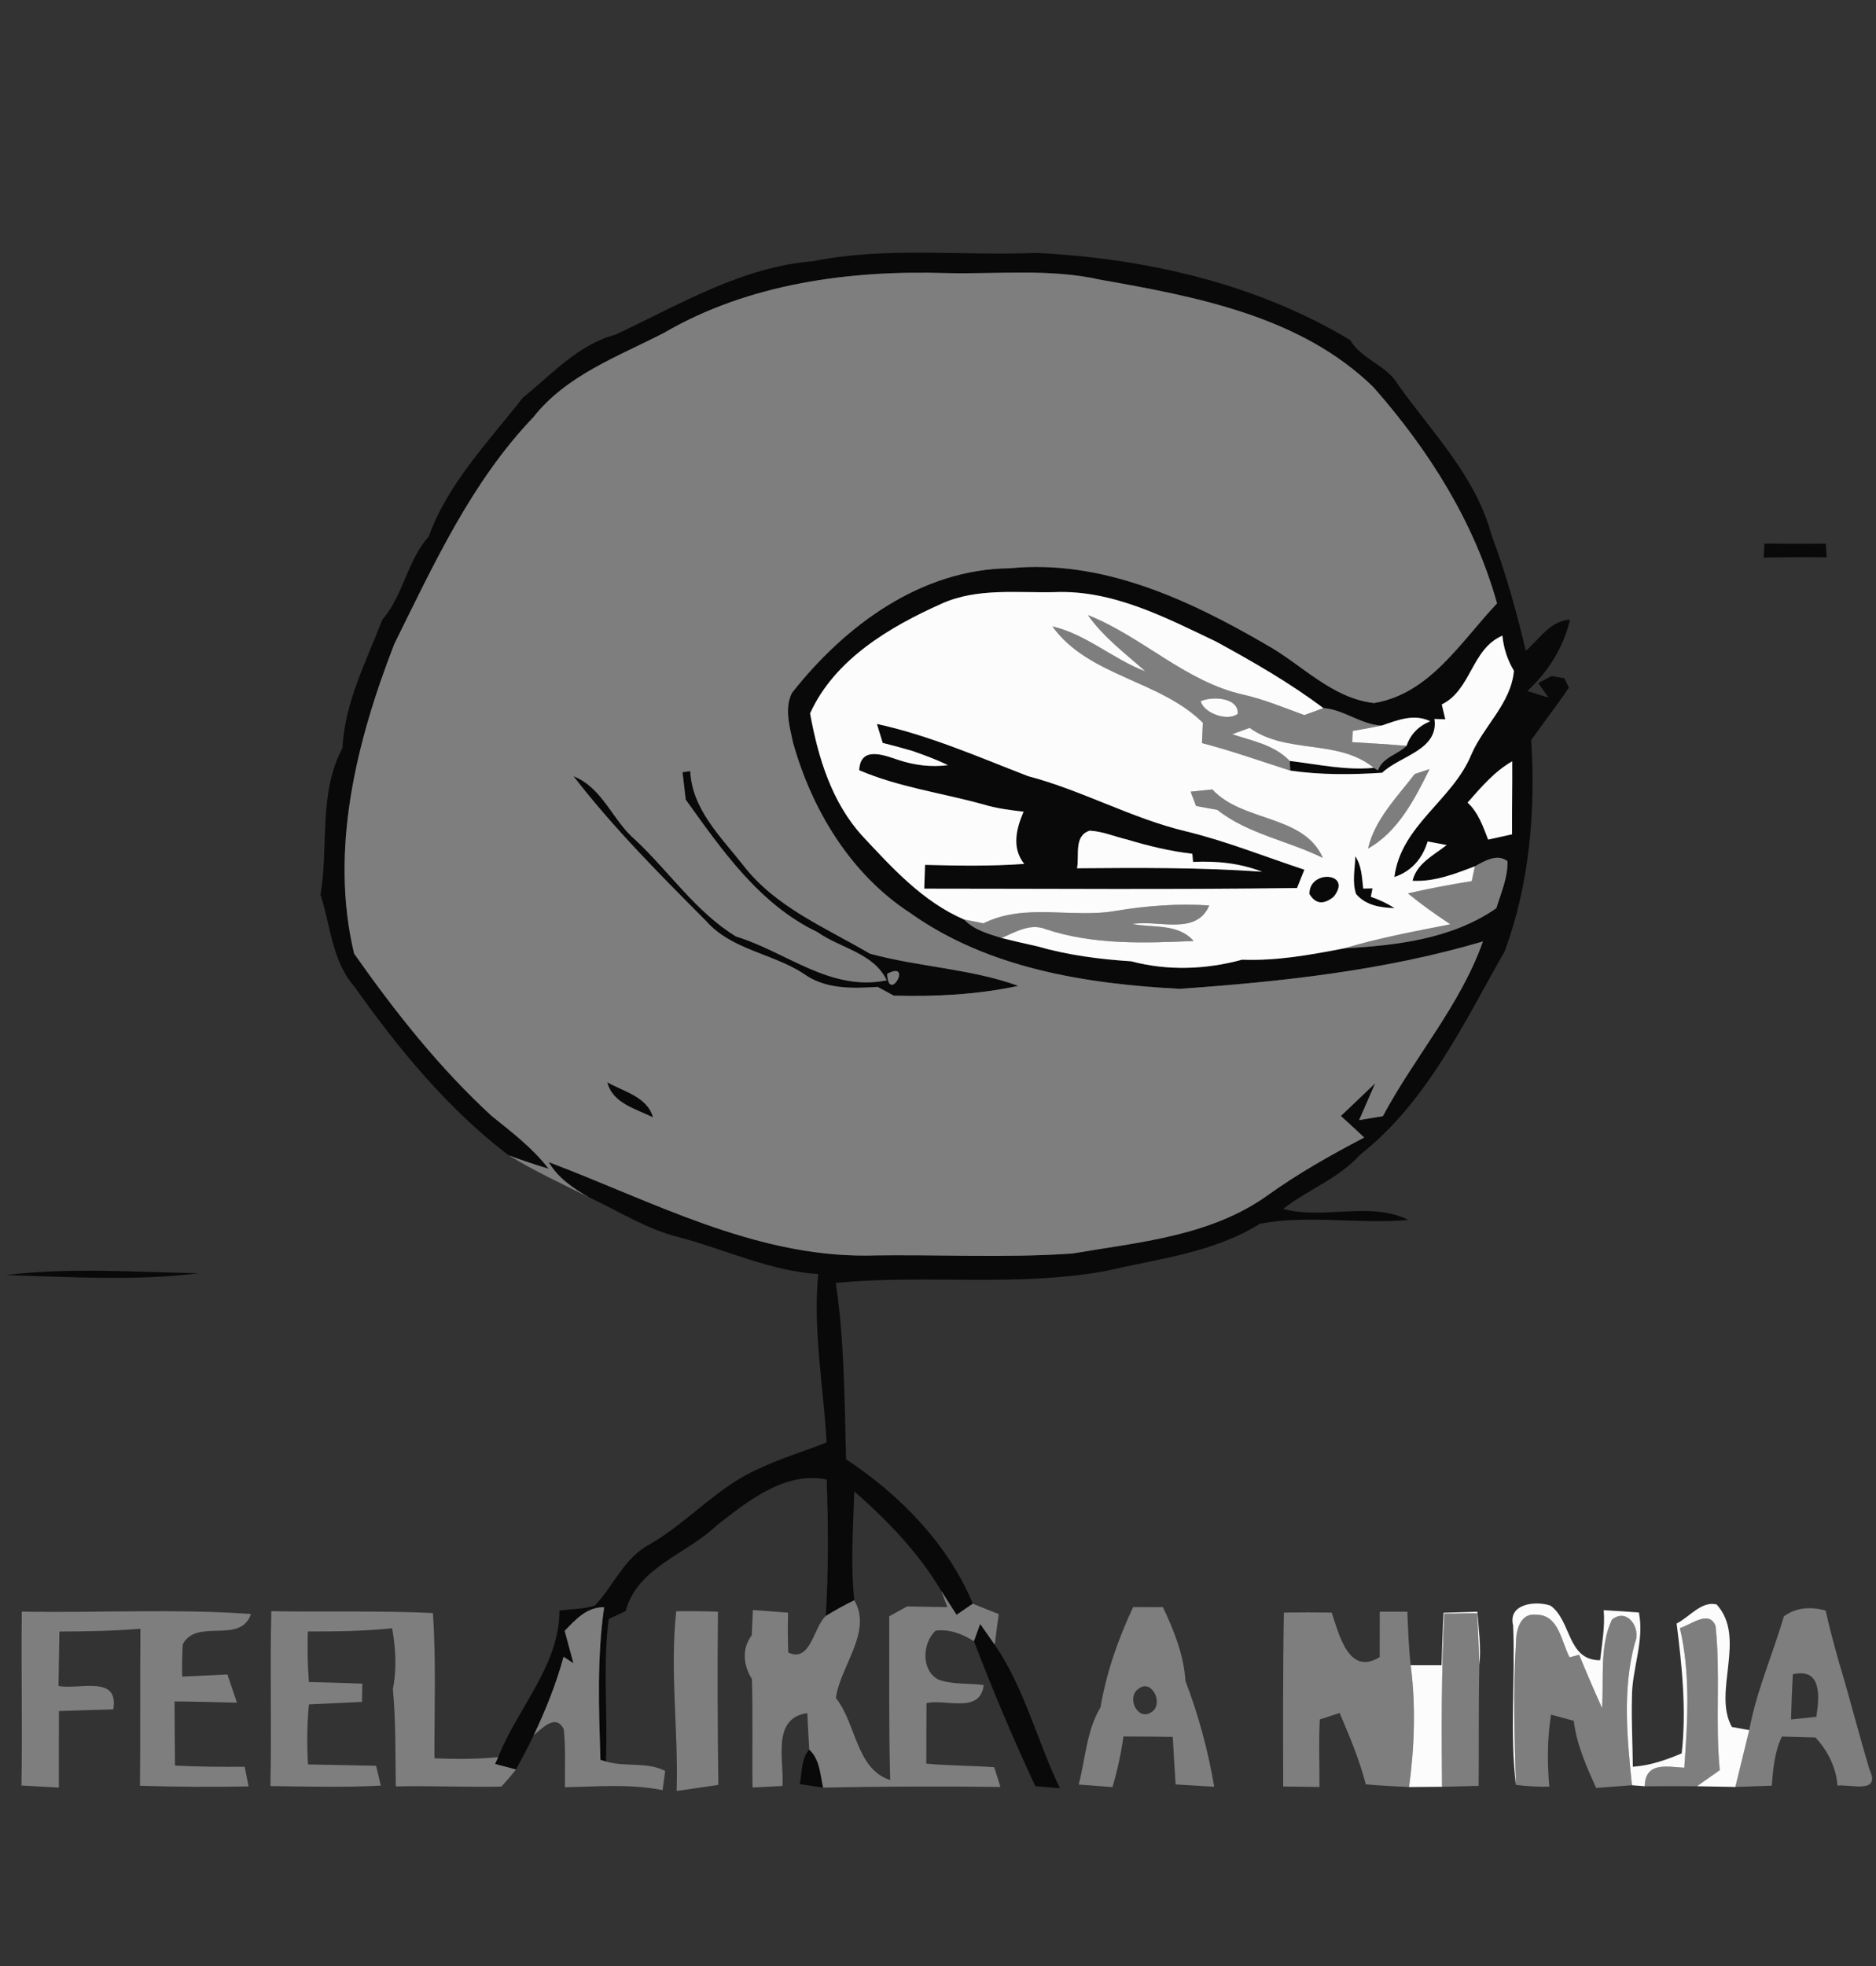 <?xml version="1.0" encoding="UTF-8" ?>
<!DOCTYPE svg PUBLIC "-//W3C//DTD SVG 1.1//EN" "http://www.w3.org/Graphics/SVG/1.1/DTD/svg11.dtd">
<svg width="210pt" height="220pt" viewBox="0 0 210 220" version="1.1" xmlns="http://www.w3.org/2000/svg">
<rect x="0" y="0" width="210" height="220" fill="#333333" stroke="none"/>
<g id="#090909f9">
<path fill="#090909" opacity="0.98" d=" M 91.02 29.23 C 99.24 27.57 107.65 28.65 115.97 28.30 C 128.21 28.91 140.55 31.69 151.15 38.06 C 152.44 40.27 155.24 40.84 156.51 43.06 C 160.34 48.42 165.21 53.33 166.96 59.87 C 168.55 64.09 169.76 68.44 170.80 72.83 C 172.32 71.51 173.52 69.48 175.75 69.33 C 175.04 72.42 173.28 75.20 170.97 77.33 L 173.35 78.07 C 173.06 77.66 172.48 76.84 172.19 76.43 L 173.69 75.65 L 175.12 75.90 L 175.62 76.95 C 174.27 78.95 172.78 80.85 171.40 82.82 C 171.91 90.79 171.21 98.90 168.45 106.42 C 163.84 114.52 159.72 123.35 152.22 129.24 C 149.83 131.89 146.40 133.12 143.63 135.28 C 148.23 136.51 153.35 134.38 157.67 136.51 C 152.15 137.02 146.45 135.90 141.04 136.94 C 135.86 140.17 129.78 140.83 123.95 142.19 C 113.91 144.07 103.66 142.57 93.56 143.56 C 94.53 150.07 94.53 156.71 94.71 163.29 C 100.71 167.26 106.11 172.75 108.90 179.45 C 108.44 179.76 107.53 180.39 107.08 180.70 C 106.51 179.81 105.94 178.92 105.37 178.03 C 102.83 173.75 99.35 170.15 95.63 166.89 C 95.51 170.95 95.20 175.02 95.63 179.07 C 94.54 179.60 93.47 180.19 92.44 180.83 C 92.75 175.74 92.72 170.65 92.54 165.56 C 87.87 164.60 83.68 168.00 80.21 170.71 C 76.85 173.94 71.38 175.34 70.03 180.28 C 69.56 180.51 68.61 180.95 68.14 181.17 C 67.45 186.46 68.06 191.80 67.82 197.11 L 67.21 196.93 C 67.04 191.24 66.81 185.50 67.63 179.85 C 65.68 179.81 64.42 181.25 63.21 182.49 C 63.45 183.40 63.95 185.21 64.19 186.12 L 63.09 185.39 C 62.26 188.42 61.09 191.34 59.74 194.18 C 59.13 195.48 58.44 196.74 57.76 198.01 C 57.18 197.86 56.01 197.55 55.42 197.39 L 55.76 196.63 C 57.94 191.13 62.62 186.36 62.63 180.22 C 63.95 180.05 65.33 180.07 66.61 179.65 C 68.72 177.40 69.89 174.28 72.77 172.79 C 77.11 170.27 80.42 166.27 85.09 164.28 C 87.50 163.15 90.06 162.39 92.53 161.41 C 92.18 155.12 90.99 148.90 91.59 142.57 C 86.19 142.22 81.27 139.85 76.11 138.47 C 72.46 137.60 69.29 135.54 65.92 133.97 C 64.18 132.99 62.46 131.81 61.42 130.04 C 72.96 134.40 84.33 140.59 97.00 140.50 C 104.68 140.34 112.38 140.80 120.04 140.27 C 127.48 139.00 135.46 138.33 141.81 133.82 C 145.25 131.34 148.95 129.26 152.71 127.29 C 151.85 126.47 150.98 125.68 150.10 124.88 C 151.39 123.66 152.66 122.44 153.94 121.22 C 153.34 122.59 152.74 123.97 152.14 125.34 C 152.80 125.23 154.13 125.01 154.80 124.90 C 158.34 118.27 163.47 112.50 166.00 105.35 C 154.96 108.61 143.48 109.85 132.05 110.65 C 121.59 110.10 110.63 108.38 101.90 102.17 C 95.23 97.84 90.88 90.63 88.77 83.09 C 88.39 81.30 87.79 79.26 88.65 77.54 C 94.57 70.01 103.09 63.68 113.05 63.59 C 123.36 62.56 133.10 67.11 141.78 72.16 C 145.74 74.37 149.11 78.16 153.82 78.67 C 160.07 77.64 163.55 71.76 167.58 67.52 C 165.04 58.42 159.93 50.34 153.73 43.31 C 145.57 35.37 133.92 33.20 123.13 31.29 C 117.50 30.03 111.71 30.69 105.99 30.56 C 95.15 30.21 83.83 31.71 74.32 37.25 C 69.17 39.91 63.41 41.97 59.70 46.69 C 52.75 53.95 48.55 63.17 44.14 72.06 C 39.91 82.92 36.86 95.12 39.64 106.71 C 44.22 113.22 49.17 119.49 55.05 124.89 C 57.31 126.70 59.62 128.47 61.41 130.78 C 59.90 130.33 58.41 129.83 56.94 129.28 C 50.12 124.09 44.60 117.36 39.67 110.40 C 37.16 107.55 37.01 103.58 35.88 100.12 C 36.80 94.65 35.64 88.74 38.34 83.69 C 38.58 78.61 41.00 74.02 42.79 69.36 C 45.17 66.59 45.58 62.73 47.99 60.04 C 50.15 54.06 54.68 49.44 58.52 44.51 C 61.77 41.89 64.70 38.57 68.88 37.45 C 76.01 34.13 82.98 29.87 91.02 29.23 M 105.43 67.54 C 99.58 70.15 93.43 73.78 90.68 79.83 C 91.57 84.73 93.09 89.76 96.52 93.53 C 99.88 97.13 103.31 100.91 107.93 102.90 C 109.03 104.07 110.62 104.49 112.11 104.96 C 113.43 105.29 114.76 105.60 116.09 105.89 C 119.53 106.88 123.06 107.34 126.62 107.57 C 130.70 108.65 134.99 108.50 139.04 107.39 C 142.91 107.54 146.69 106.85 150.47 106.12 C 156.34 105.80 162.54 105.07 167.50 101.63 C 168.03 99.91 168.79 98.20 168.75 96.37 C 167.60 95.47 166.15 96.36 165.10 96.94 C 162.85 97.79 160.58 98.69 158.12 98.56 C 158.60 96.59 160.49 95.71 161.94 94.56 C 161.41 94.46 160.34 94.26 159.81 94.16 C 159.24 96.05 158.03 97.49 156.09 98.14 C 156.81 92.35 162.66 89.51 164.72 84.39 C 166.13 81.18 169.15 78.69 169.47 75.06 C 168.75 73.86 168.32 72.55 168.18 71.13 C 164.69 72.63 164.73 77.18 161.39 78.83 C 161.49 79.25 161.69 80.08 161.79 80.49 L 160.57 80.45 C 161.08 83.94 156.71 84.57 154.72 86.47 C 151.31 86.70 147.83 86.72 144.44 86.23 L 144.37 85.15 C 147.49 85.52 150.62 86.23 153.78 85.92 L 154.25 86.20 C 154.79 84.72 156.43 84.46 157.45 83.46 C 157.89 82.17 158.78 81.25 160.10 80.71 C 158.28 79.82 156.43 80.59 154.67 81.19 C 152.33 81.09 150.39 79.37 148.14 79.24 C 144.37 76.40 140.26 74.05 136.12 71.79 C 130.44 69.08 124.53 65.99 118.05 66.26 C 113.84 66.36 109.41 65.76 105.43 67.54 M 164.28 89.81 C 165.48 90.92 166.01 92.47 166.58 93.95 C 167.47 93.75 168.36 93.56 169.26 93.36 C 169.24 90.64 169.30 87.91 169.28 85.19 C 167.27 86.33 165.79 88.11 164.28 89.81 Z" />
<path fill="#090909" opacity="0.98" d=" M 197.51 60.83 C 199.80 60.86 202.09 60.86 204.38 60.84 C 204.41 61.22 204.45 61.98 204.48 62.36 C 202.13 62.34 199.78 62.35 197.43 62.40 C 197.45 62.00 197.49 61.22 197.51 60.83 Z" />
<path fill="#090909" opacity="0.98" d=" M 98.16 81.01 C 104.01 82.28 109.52 84.70 115.08 86.85 C 121.13 88.44 126.64 91.56 132.73 93.02 C 137.26 94.12 141.59 95.86 146.01 97.32 C 145.80 97.84 145.39 98.86 145.19 99.37 C 131.28 99.56 117.37 99.44 103.46 99.44 C 103.48 98.78 103.53 97.45 103.55 96.78 C 107.25 96.88 110.95 96.94 114.65 96.67 C 113.23 94.88 113.75 92.76 114.58 90.83 C 113.06 90.65 111.53 90.46 110.06 90.01 C 105.44 88.73 100.61 88.09 96.18 86.19 C 96.30 83.40 99.06 84.54 100.57 85.04 C 102.35 85.63 104.24 85.87 106.12 85.62 C 104.81 84.99 103.46 84.49 102.10 84.02 C 101.01 83.70 99.91 83.41 98.81 83.13 C 98.65 82.60 98.32 81.54 98.16 81.01 M 121.99 92.95 C 120.16 93.52 120.85 95.75 120.56 97.16 C 127.47 97.10 134.39 97.06 141.28 97.55 C 138.82 96.59 136.18 96.32 133.55 96.45 L 133.47 95.54 C 131.00 95.25 128.57 94.67 126.19 93.95 C 124.79 93.62 123.43 93.03 121.99 92.95 Z" />
<path fill="#090909" opacity="0.98" d=" M 76.40 86.41 C 76.62 86.38 77.05 86.32 77.27 86.29 C 77.46 90.56 80.73 93.68 83.21 96.84 C 86.82 101.52 92.42 103.80 97.36 106.71 C 102.81 108.21 108.62 108.38 113.99 110.32 C 109.40 111.30 104.72 111.54 100.05 111.41 C 99.60 111.17 98.70 110.68 98.25 110.44 C 95.40 110.61 92.38 110.72 89.95 108.95 C 86.46 106.68 81.87 106.29 79.03 103.05 C 73.86 97.85 68.68 92.66 64.19 86.85 C 67.52 88.19 68.56 91.84 71.15 94.01 C 74.93 97.56 77.92 102.07 82.40 104.80 C 88.07 106.53 92.94 110.99 99.26 109.70 C 97.82 106.64 94.05 106.11 91.48 104.29 C 85.00 101.19 80.82 95.13 76.76 89.48 C 76.64 88.45 76.52 87.43 76.40 86.41 M 99.31 108.97 C 99.44 112.39 102.26 107.41 99.31 108.97 Z" />
<path fill="#090909" opacity="0.98" d=" M 151.71 95.82 C 152.44 96.89 152.45 98.19 152.60 99.43 L 153.64 99.41 L 153.45 100.35 C 154.39 100.67 155.27 101.09 156.11 101.62 C 154.53 101.57 152.88 101.32 151.80 100.04 C 151.33 98.69 151.69 97.21 151.71 95.82 Z" />
<path fill="#090909" opacity="0.98" d=" M 146.58 100.04 C 146.52 97.25 151.50 97.62 149.28 100.36 C 148.15 101.27 147.25 101.16 146.58 100.04 Z" />
<path fill="#090909" opacity="0.98" d=" M 67.98 121.11 C 69.82 122.15 72.47 122.73 73.10 125.04 C 71.20 124.07 68.58 123.49 67.98 121.11 Z" />
<path fill="#090909" opacity="0.98" d=" M 0.68 142.68 C 7.78 141.82 15.05 142.34 22.20 142.48 C 15.10 143.37 7.83 142.89 0.68 142.68 Z" />
<path fill="#090909" opacity="0.98" d=" M 109.02 183.65 C 109.20 183.17 109.54 182.20 109.72 181.72 C 110.13 182.30 110.94 183.46 111.35 184.04 C 114.70 188.93 116.09 194.81 118.65 200.11 C 117.96 200.05 116.59 199.93 115.90 199.88 C 113.41 194.57 111.11 189.09 109.02 183.65 Z" />
<path fill="#090909" opacity="0.98" d=" M 89.52 199.65 C 89.80 198.34 89.65 196.85 90.59 195.78 C 91.78 196.89 91.81 198.55 92.14 200.03 C 91.49 199.94 90.18 199.74 89.52 199.65 Z" />
</g>
<g id="#7e7e7eff">
<path fill="#7e7e7e" opacity="1.00" d=" M 74.32 37.25 C 83.83 31.71 95.15 30.21 105.99 30.56 C 111.71 30.69 117.50 30.03 123.13 31.29 C 133.92 33.20 145.57 35.37 153.73 43.31 C 159.93 50.34 165.04 58.42 167.58 67.52 C 163.55 71.76 160.07 77.64 153.82 78.67 C 149.11 78.16 145.74 74.37 141.78 72.16 C 133.10 67.11 123.36 62.56 113.05 63.59 C 103.09 63.68 94.57 70.01 88.65 77.54 C 87.79 79.26 88.39 81.30 88.77 83.09 C 90.88 90.63 95.23 97.84 101.90 102.17 C 110.63 108.38 121.59 110.10 132.05 110.65 C 143.48 109.85 154.96 108.61 166.00 105.35 C 163.47 112.50 158.34 118.27 154.80 124.90 C 154.13 125.01 152.80 125.23 152.14 125.34 C 152.74 123.97 153.34 122.59 153.94 121.22 C 152.66 122.44 151.39 123.66 150.10 124.88 C 150.98 125.68 151.85 126.47 152.71 127.29 C 148.95 129.26 145.25 131.34 141.81 133.82 C 135.46 138.33 127.48 139.00 120.04 140.27 C 112.38 140.80 104.68 140.34 97.00 140.50 C 84.33 140.59 72.96 134.40 61.42 130.04 C 62.46 131.81 64.18 132.99 65.92 133.97 C 62.89 132.47 59.83 131.04 56.94 129.28 C 58.41 129.83 59.90 130.33 61.41 130.78 C 59.62 128.47 57.31 126.70 55.05 124.89 C 49.17 119.49 44.22 113.22 39.64 106.71 C 36.86 95.12 39.91 82.92 44.14 72.06 C 48.55 63.17 52.75 53.95 59.70 46.69 C 63.41 41.97 69.17 39.91 74.32 37.25 M 76.40 86.41 C 76.52 87.43 76.64 88.45 76.76 89.48 C 80.82 95.13 85.00 101.19 91.48 104.29 C 94.05 106.11 97.82 106.64 99.26 109.70 C 92.94 110.99 88.07 106.53 82.40 104.80 C 77.92 102.07 74.93 97.56 71.15 94.01 C 68.56 91.84 67.52 88.19 64.19 86.85 C 68.68 92.66 73.86 97.85 79.03 103.05 C 81.87 106.29 86.46 106.68 89.95 108.95 C 92.38 110.72 95.40 110.61 98.25 110.44 C 98.70 110.68 99.60 111.17 100.05 111.41 C 104.72 111.54 109.40 111.30 113.99 110.32 C 108.62 108.38 102.81 108.21 97.36 106.71 C 92.42 103.80 86.82 101.52 83.21 96.84 C 80.73 93.68 77.46 90.56 77.27 86.29 C 77.05 86.32 76.62 86.38 76.40 86.41 M 67.98 121.11 C 68.58 123.49 71.20 124.07 73.10 125.04 C 72.47 122.73 69.82 122.15 67.98 121.11 Z" />
<path fill="#7e7e7e" opacity="1.00" d=" M 121.78 68.83 C 127.87 71.23 132.69 76.29 139.20 77.74 C 141.54 78.27 143.75 79.20 146.00 80.02 C 146.54 79.83 147.61 79.43 148.14 79.24 C 150.39 79.37 152.33 81.09 154.67 81.19 C 153.59 81.41 152.51 81.61 151.42 81.79 L 151.37 83.05 C 153.39 83.17 155.42 83.29 157.45 83.46 C 156.43 84.46 154.79 84.72 154.25 86.20 L 153.78 85.92 C 149.76 82.64 144.05 84.44 139.88 81.45 C 139.23 81.69 138.57 81.92 137.92 82.16 C 140.17 82.90 142.67 83.36 144.37 85.15 L 144.44 86.23 C 141.15 85.18 137.89 84.02 134.55 83.15 C 134.57 82.58 134.62 81.45 134.65 80.88 C 129.80 76.07 121.87 75.72 117.80 70.09 C 121.63 70.99 124.59 73.76 128.22 75.13 C 125.98 73.13 123.53 71.31 121.78 68.83 M 134.41 78.46 C 134.72 79.77 137.38 80.79 138.56 79.87 C 138.63 78.01 135.69 77.90 134.41 78.46 Z" />
<path fill="#7e7e7e" opacity="1.00" d=" M 167.03 75.50 C 167.56 76.08 167.56 76.08 167.03 75.50 Z" />
<path fill="#7e7e7e" opacity="1.00" d=" M 158.36 86.62 C 158.78 86.48 159.60 86.20 160.02 86.07 C 158.39 89.38 156.48 93.10 153.14 94.95 C 153.89 91.69 156.39 89.20 158.36 86.62 Z" />
<path fill="#7e7e7e" opacity="1.00" d=" M 133.28 88.59 C 133.89 88.53 135.10 88.40 135.71 88.34 C 139.12 92.03 145.94 91.12 148.08 96.00 C 144.19 94.07 139.71 93.34 136.26 90.62 C 135.66 90.51 134.48 90.30 133.89 90.19 C 133.74 89.79 133.43 88.99 133.28 88.59 Z" />
<path fill="#7e7e7e" opacity="1.00" d=" M 165.10 96.94 C 166.15 96.36 167.60 95.47 168.75 96.37 C 168.79 98.20 168.03 99.91 167.50 101.63 C 162.54 105.07 156.34 105.80 150.47 106.12 C 154.37 104.96 158.37 104.21 162.36 103.43 C 160.72 102.35 159.12 101.21 157.60 99.97 C 159.96 99.44 162.35 98.98 164.75 98.60 L 165.10 96.94 Z" />
<path fill="#7e7e7e" opacity="1.00" d=" M 125.00 101.91 C 128.42 101.35 131.89 101.09 135.36 101.32 C 133.92 104.74 129.62 102.90 126.74 103.40 C 129.06 103.84 131.87 103.31 133.61 105.30 C 128.07 105.54 122.39 105.75 117.05 103.97 C 115.31 103.27 113.66 104.31 112.11 104.96 C 110.62 104.49 109.03 104.07 107.93 102.90 C 108.47 103.00 109.55 103.21 110.10 103.32 C 114.78 100.99 120.06 102.81 125.00 101.91 Z" />
<path fill="#7e7e7e" opacity="1.00" d=" M 99.31 108.97 C 102.26 107.41 99.44 112.39 99.31 108.97 Z" />
<path fill="#7e7e7e" opacity="1.00" d=" M 105.37 178.03 C 105.94 178.92 106.51 179.81 107.08 180.70 C 107.53 180.39 108.44 179.76 108.90 179.45 C 109.86 179.85 110.83 180.24 111.80 180.62 C 111.64 181.76 111.49 182.90 111.35 184.04 C 110.94 183.46 110.13 182.30 109.72 181.72 C 109.54 182.20 109.20 183.17 109.02 183.65 C 107.73 182.84 106.29 182.27 104.73 182.47 C 103.24 183.86 103.08 186.89 105.03 187.94 C 106.64 188.54 108.43 188.32 110.12 188.56 C 109.70 191.83 105.87 190.07 103.71 190.58 C 103.70 192.84 103.69 195.09 103.69 197.35 C 106.22 197.59 108.76 197.57 111.29 197.75 C 111.46 198.31 111.81 199.41 111.99 199.96 C 105.37 199.87 98.76 199.90 92.14 200.03 C 91.81 198.55 91.78 196.89 90.59 195.78 C 90.51 194.42 90.43 193.06 90.37 191.70 C 86.32 192.26 87.80 197.04 87.59 199.85 C 86.75 199.89 85.08 199.98 84.24 200.02 C 84.18 195.97 84.29 191.93 84.17 187.89 C 83.21 186.36 83.01 184.48 84.15 183.00 C 84.18 182.29 84.25 180.87 84.28 180.16 C 85.26 180.24 87.23 180.38 88.22 180.46 C 88.18 181.94 88.18 183.43 88.24 184.92 C 90.76 186.10 91.05 182.08 92.44 180.83 C 93.47 180.19 94.54 179.60 95.63 179.07 C 97.69 182.61 94.06 186.40 93.57 190.01 C 95.85 192.86 95.83 197.97 99.65 199.19 C 99.48 193.08 99.56 186.98 99.54 180.87 C 100.04 180.59 101.04 180.04 101.54 179.76 C 103.04 179.79 104.54 179.81 106.05 179.84 L 105.37 178.03 Z" />
<path fill="#7e7e7e" opacity="1.00" d=" M 126.85 179.83 C 127.96 179.83 129.07 179.83 130.18 179.84 C 131.41 182.46 132.52 185.18 132.70 188.11 C 134.17 191.94 135.23 195.90 135.92 199.94 C 134.48 199.86 133.04 199.77 131.60 199.68 C 131.49 197.91 131.37 196.13 131.28 194.36 C 129.44 194.33 127.60 194.32 125.76 194.31 C 125.49 196.23 125.08 198.12 124.53 199.98 C 123.27 199.88 122.01 199.78 120.75 199.69 C 121.52 196.79 121.61 193.69 123.19 191.05 C 123.86 187.15 125.16 183.40 126.85 179.83 M 127.40 189.01 C 126.06 190.00 127.39 192.68 128.94 191.56 C 130.30 190.62 128.90 187.75 127.40 189.01 Z" />
<path fill="#7e7e7e" opacity="1.00" d=" M 199.69 180.87 C 201.09 179.84 202.75 179.77 204.37 180.23 C 204.79 182.19 205.33 184.13 205.87 186.06 C 207.07 190.03 208.08 194.06 209.28 198.03 C 210.57 200.80 207.11 199.63 205.69 199.81 C 205.53 197.74 204.61 195.94 203.23 194.43 C 202.29 194.40 200.41 194.35 199.47 194.32 C 198.63 196.03 198.49 197.95 198.33 199.82 C 196.97 199.86 195.61 199.91 194.26 199.96 C 194.77 197.84 195.29 195.72 195.81 193.60 C 196.62 189.21 198.44 185.13 199.69 180.87 M 200.69 187.35 C 200.60 189.03 200.53 190.72 200.49 192.41 C 201.19 192.33 202.61 192.18 203.32 192.11 C 203.67 189.90 203.97 186.59 200.69 187.35 Z" />
<path fill="#7e7e7e" opacity="1.00" d=" M 2.44 180.34 C 10.99 180.50 19.57 179.99 28.09 180.61 C 26.91 184.06 22.03 181.02 20.46 183.99 C 20.39 185.19 20.36 186.40 20.39 187.61 C 22.08 187.53 23.77 187.45 25.46 187.38 C 25.81 188.43 26.16 189.48 26.52 190.53 C 24.19 190.47 21.87 190.41 19.54 190.39 C 19.55 192.78 19.56 195.17 19.59 197.57 C 22.19 197.70 24.79 197.72 27.39 197.70 C 27.50 198.25 27.72 199.35 27.83 199.90 C 23.78 199.98 19.72 199.95 15.67 199.83 C 15.73 193.97 15.66 188.12 15.72 182.26 C 12.71 182.50 9.68 182.56 6.65 182.57 C 6.62 184.60 6.58 186.63 6.55 188.66 C 8.87 189.11 13.35 187.38 12.68 191.28 C 10.65 191.34 8.63 191.39 6.60 191.47 C 6.59 194.32 6.58 197.17 6.59 200.03 C 5.19 199.95 3.79 199.87 2.40 199.80 C 2.52 193.31 2.36 186.82 2.44 180.34 Z" />
<path fill="#7e7e7e" opacity="1.00" d=" M 30.37 180.29 C 36.40 180.41 42.43 180.21 48.46 180.50 C 48.83 185.91 48.61 191.33 48.63 196.75 C 51.01 196.86 53.39 196.85 55.76 196.63 L 55.42 197.39 C 56.01 197.55 57.18 197.86 57.76 198.01 C 57.24 198.67 56.69 199.30 56.12 199.92 C 52.19 200.00 48.25 199.81 44.31 199.90 C 44.24 196.26 44.32 192.62 43.98 189.00 C 44.43 186.74 44.29 184.45 43.90 182.20 C 40.77 182.53 37.61 182.57 34.46 182.56 C 34.40 184.44 34.43 186.33 34.58 188.22 C 36.57 188.26 38.57 188.33 40.56 188.40 L 40.52 190.44 C 38.54 190.54 36.56 190.63 34.58 190.72 C 34.37 192.96 34.34 195.20 34.48 197.44 C 37.02 197.50 39.56 197.53 42.10 197.59 C 42.23 198.15 42.50 199.25 42.63 199.81 C 38.51 200.03 34.39 199.91 30.27 199.86 C 30.41 193.34 30.21 186.81 30.37 180.29 Z" />
<path fill="#7e7e7e" opacity="1.00" d=" M 154.45 180.35 C 155.48 180.34 156.51 180.35 157.54 180.35 C 157.62 182.34 157.69 184.34 157.91 186.33 C 158.50 190.87 158.34 195.45 157.73 199.97 C 156.11 199.90 154.50 199.81 152.89 199.67 C 152.18 196.91 151.06 194.29 149.96 191.68 C 149.40 191.86 148.30 192.23 147.74 192.41 C 147.60 194.92 147.72 197.44 147.70 199.96 C 146.68 199.95 144.65 199.93 143.64 199.91 C 143.63 193.42 143.60 186.94 143.72 180.45 C 145.50 180.42 147.28 180.42 149.07 180.45 C 149.89 182.87 150.97 187.59 154.44 185.43 C 154.44 183.73 154.45 182.04 154.45 180.35 Z" />
<path fill="#7e7e7e" opacity="1.00" d=" M 63.21 182.49 C 64.42 181.25 65.68 179.81 67.63 179.85 C 66.81 185.50 67.04 191.24 67.21 196.93 L 67.82 197.11 C 69.98 197.76 72.39 197.11 74.46 198.17 C 74.39 198.70 74.24 199.78 74.17 200.32 C 70.57 199.59 66.88 199.92 63.24 199.99 C 63.22 197.82 63.33 195.65 63.11 193.50 C 62.21 191.69 60.64 193.45 59.74 194.18 C 61.09 191.34 62.26 188.42 63.09 185.39 L 64.19 186.12 C 63.95 185.21 63.45 183.40 63.21 182.49 Z" />
<path fill="#7e7e7e" opacity="1.00" d=" M 75.70 180.30 C 77.26 180.28 78.81 180.29 80.37 180.35 C 80.30 186.81 80.33 193.27 80.41 199.73 C 79.24 199.90 76.91 200.24 75.74 200.41 C 75.96 193.70 74.96 186.98 75.70 180.30 Z" />
<path fill="#7e7e7e" opacity="1.00" d=" M 161.67 180.57 C 162.59 180.56 164.44 180.53 165.36 180.51 C 165.45 182.44 165.54 184.37 165.60 186.30 C 165.50 190.81 165.56 195.33 165.52 199.84 C 164.15 199.87 162.78 199.90 161.42 199.94 C 161.36 193.48 161.35 187.02 161.67 180.57 Z" />
<path fill="#7e7e7e" opacity="1.00" d=" M 169.70 183.86 C 169.69 182.47 170.15 180.45 171.98 180.69 C 174.50 180.68 174.78 183.73 175.70 185.46 L 176.77 185.17 C 177.59 187.17 178.44 189.15 179.33 191.12 C 179.57 187.84 179.01 184.28 180.44 181.24 C 182.16 179.84 183.74 182.21 183.01 183.83 C 181.60 189.04 182.14 194.48 182.68 199.77 C 181.68 199.85 179.68 200.00 178.67 200.07 C 177.59 197.66 176.48 195.21 176.17 192.56 C 175.54 192.39 174.26 192.04 173.62 191.87 C 173.20 194.54 173.19 197.24 173.43 199.93 C 172.17 199.95 170.92 199.89 169.69 199.73 C 169.54 194.44 169.35 189.14 169.70 183.86 Z" />
<path fill="#7e7e7e" opacity="1.00" d=" M 188.05 182.18 C 189.19 181.87 191.34 180.07 192.04 181.96 C 192.61 187.30 191.99 192.72 192.51 198.08 C 191.66 198.68 190.81 199.28 189.96 199.88 C 188.01 199.87 186.05 199.88 184.11 199.88 C 184.18 197.11 186.60 197.70 188.54 197.81 C 188.91 192.61 189.25 187.31 188.05 182.18 Z" />
</g>
<g id="#fcfcfcff">
<path fill="#fcfcfc" opacity="1.00" d=" M 105.43 67.54 C 109.41 65.76 113.84 66.36 118.05 66.26 C 124.53 65.99 130.44 69.08 136.12 71.79 C 140.26 74.05 144.37 76.40 148.14 79.24 C 147.61 79.43 146.54 79.83 146.00 80.02 C 143.75 79.20 141.54 78.27 139.20 77.74 C 132.69 76.29 127.87 71.23 121.78 68.83 C 123.53 71.31 125.98 73.13 128.22 75.13 C 124.59 73.76 121.63 70.99 117.80 70.09 C 121.87 75.72 129.80 76.07 134.65 80.88 C 134.62 81.45 134.57 82.58 134.55 83.15 C 137.89 84.02 141.15 85.18 144.44 86.23 C 147.83 86.72 151.31 86.70 154.72 86.47 C 156.71 84.57 161.08 83.94 160.57 80.45 L 161.79 80.49 C 161.69 80.08 161.49 79.25 161.39 78.83 C 164.73 77.18 164.69 72.63 168.18 71.13 C 168.32 72.55 168.75 73.86 169.47 75.06 C 169.15 78.69 166.13 81.18 164.72 84.39 C 162.66 89.51 156.81 92.35 156.09 98.14 C 158.03 97.49 159.24 96.05 159.81 94.16 C 160.34 94.26 161.41 94.46 161.94 94.56 C 160.49 95.71 158.60 96.59 158.12 98.56 C 160.58 98.69 162.85 97.79 165.10 96.94 L 164.75 98.60 C 162.35 98.98 159.96 99.44 157.60 99.97 C 159.12 101.21 160.72 102.35 162.36 103.43 C 158.37 104.21 154.37 104.96 150.47 106.12 C 146.69 106.85 142.91 107.54 139.04 107.39 C 134.99 108.50 130.70 108.65 126.62 107.57 C 123.06 107.34 119.53 106.88 116.09 105.89 C 114.76 105.60 113.43 105.29 112.11 104.96 C 113.66 104.31 115.31 103.27 117.05 103.97 C 122.39 105.75 128.07 105.54 133.61 105.30 C 131.87 103.31 129.06 103.84 126.74 103.40 C 129.62 102.90 133.92 104.74 135.36 101.32 C 131.89 101.09 128.42 101.35 125.00 101.91 C 120.06 102.81 114.78 100.99 110.10 103.32 C 109.55 103.21 108.47 103.00 107.93 102.90 C 103.31 100.91 99.88 97.13 96.52 93.53 C 93.09 89.76 91.57 84.73 90.68 79.83 C 93.43 73.78 99.58 70.15 105.43 67.54 M 167.03 75.50 C 167.56 76.08 167.56 76.08 167.03 75.50 M 98.16 81.01 C 98.32 81.54 98.65 82.60 98.81 83.13 C 99.91 83.41 101.01 83.70 102.10 84.02 C 103.46 84.49 104.81 84.99 106.12 85.62 C 104.24 85.87 102.35 85.63 100.57 85.04 C 99.06 84.54 96.30 83.40 96.18 86.19 C 100.61 88.09 105.44 88.73 110.06 90.01 C 111.53 90.46 113.06 90.65 114.58 90.83 C 113.75 92.76 113.23 94.88 114.65 96.67 C 110.95 96.94 107.25 96.88 103.55 96.78 C 103.53 97.45 103.48 98.78 103.46 99.44 C 117.37 99.44 131.28 99.56 145.19 99.37 C 145.39 98.86 145.80 97.84 146.01 97.32 C 141.59 95.86 137.26 94.12 132.73 93.02 C 126.64 91.56 121.13 88.44 115.08 86.85 C 109.52 84.70 104.01 82.28 98.16 81.01 M 158.36 86.62 C 156.39 89.20 153.89 91.69 153.14 94.95 C 156.48 93.10 158.39 89.38 160.02 86.07 C 159.60 86.20 158.78 86.48 158.36 86.62 M 133.28 88.59 C 133.43 88.99 133.74 89.79 133.89 90.19 C 134.48 90.30 135.66 90.51 136.26 90.62 C 139.71 93.34 144.19 94.07 148.08 96.00 C 145.94 91.12 139.12 92.03 135.71 88.34 C 135.10 88.40 133.89 88.53 133.28 88.59 M 151.71 95.82 C 151.69 97.21 151.33 98.69 151.80 100.04 C 152.88 101.32 154.53 101.57 156.11 101.62 C 155.27 101.09 154.39 100.67 153.45 100.35 L 153.64 99.41 L 152.60 99.43 C 152.45 98.19 152.44 96.89 151.71 95.82 M 146.58 100.04 C 147.25 101.16 148.15 101.27 149.28 100.36 C 151.50 97.62 146.52 97.25 146.58 100.04 Z" />
<path fill="#fcfcfc" opacity="1.00" d=" M 134.41 78.46 C 135.69 77.90 138.63 78.01 138.56 79.87 C 137.38 80.79 134.72 79.77 134.41 78.46 Z" />
<path fill="#fcfcfc" opacity="1.00" d=" M 154.67 81.19 C 156.43 80.59 158.28 79.82 160.10 80.71 C 158.78 81.25 157.89 82.17 157.45 83.46 C 155.42 83.29 153.39 83.17 151.37 83.05 L 151.42 81.79 C 152.51 81.61 153.59 81.41 154.67 81.19 Z" />
<path fill="#fcfcfc" opacity="1.00" d=" M 137.92 82.16 C 138.57 81.92 139.23 81.69 139.88 81.45 C 144.05 84.44 149.76 82.64 153.78 85.92 C 150.62 86.23 147.49 85.52 144.37 85.15 C 142.67 83.36 140.17 82.90 137.92 82.16 Z" />
<path fill="#fcfcfc" opacity="1.00" d=" M 164.28 89.81 C 165.79 88.11 167.27 86.33 169.28 85.19 C 169.30 87.91 169.24 90.64 169.26 93.36 C 168.36 93.56 167.47 93.75 166.58 93.95 C 166.01 92.47 165.48 90.92 164.28 89.81 Z" />
<path fill="#fcfcfc" opacity="1.00" d=" M 121.99 92.95 C 123.43 93.03 124.79 93.62 126.19 93.95 C 128.57 94.67 131.00 95.25 133.47 95.54 L 133.55 96.45 C 136.18 96.32 138.82 96.59 141.28 97.55 C 134.39 97.06 127.47 97.10 120.56 97.16 C 120.85 95.75 120.16 93.52 121.99 92.95 Z" />
<path fill="#fcfcfc" opacity="1.00" d=" M 169.38 181.89 C 168.77 179.43 171.93 179.10 173.56 179.67 C 175.92 181.33 175.41 185.81 179.12 185.78 C 179.32 183.91 179.68 182.05 179.52 180.18 C 180.83 180.26 182.15 180.33 183.46 180.44 C 184.10 183.68 182.66 186.76 182.68 189.98 C 182.61 192.55 182.76 195.13 182.78 197.70 C 184.69 197.57 186.50 196.95 188.25 196.20 C 188.79 191.35 188.29 186.49 187.68 181.67 C 189.10 180.98 190.46 179.11 192.16 179.54 C 195.56 183.28 191.67 189.36 193.87 193.25 C 194.35 193.34 195.33 193.52 195.81 193.60 C 195.29 195.72 194.77 197.84 194.26 199.96 C 192.82 199.93 191.39 199.90 189.96 199.88 C 190.81 199.28 191.66 198.68 192.51 198.08 C 191.99 192.72 192.61 187.30 192.04 181.96 C 191.34 180.07 189.19 181.87 188.05 182.18 C 189.25 187.31 188.91 192.61 188.54 197.81 C 186.60 197.70 184.18 197.11 184.11 199.88 C 183.75 199.86 183.04 199.80 182.68 199.77 C 182.14 194.48 181.60 189.04 183.01 183.83 C 183.74 182.21 182.16 179.84 180.44 181.24 C 179.01 184.28 179.57 187.84 179.33 191.12 C 178.44 189.15 177.59 187.17 176.77 185.17 L 175.70 185.46 C 174.78 183.73 174.50 180.68 171.98 180.69 C 170.15 180.45 169.69 182.47 169.70 183.86 C 169.35 189.14 169.54 194.44 169.69 199.73 C 168.99 193.88 169.63 187.82 169.38 181.89 Z" />
<path fill="#fcfcfc" opacity="1.00" d=" M 161.59 180.47 C 162.85 180.43 164.11 180.39 165.38 180.36 C 165.52 182.34 165.81 184.32 165.60 186.30 C 165.54 184.37 165.45 182.44 165.36 180.51 C 164.44 180.53 162.59 180.56 161.67 180.57 C 161.35 187.02 161.36 193.48 161.42 199.94 C 160.50 199.95 158.65 199.97 157.73 199.97 C 158.34 195.45 158.50 190.87 157.91 186.33 C 158.77 186.33 160.51 186.33 161.37 186.33 C 161.43 184.37 161.49 182.42 161.59 180.47 Z" />
</g>
</svg>
